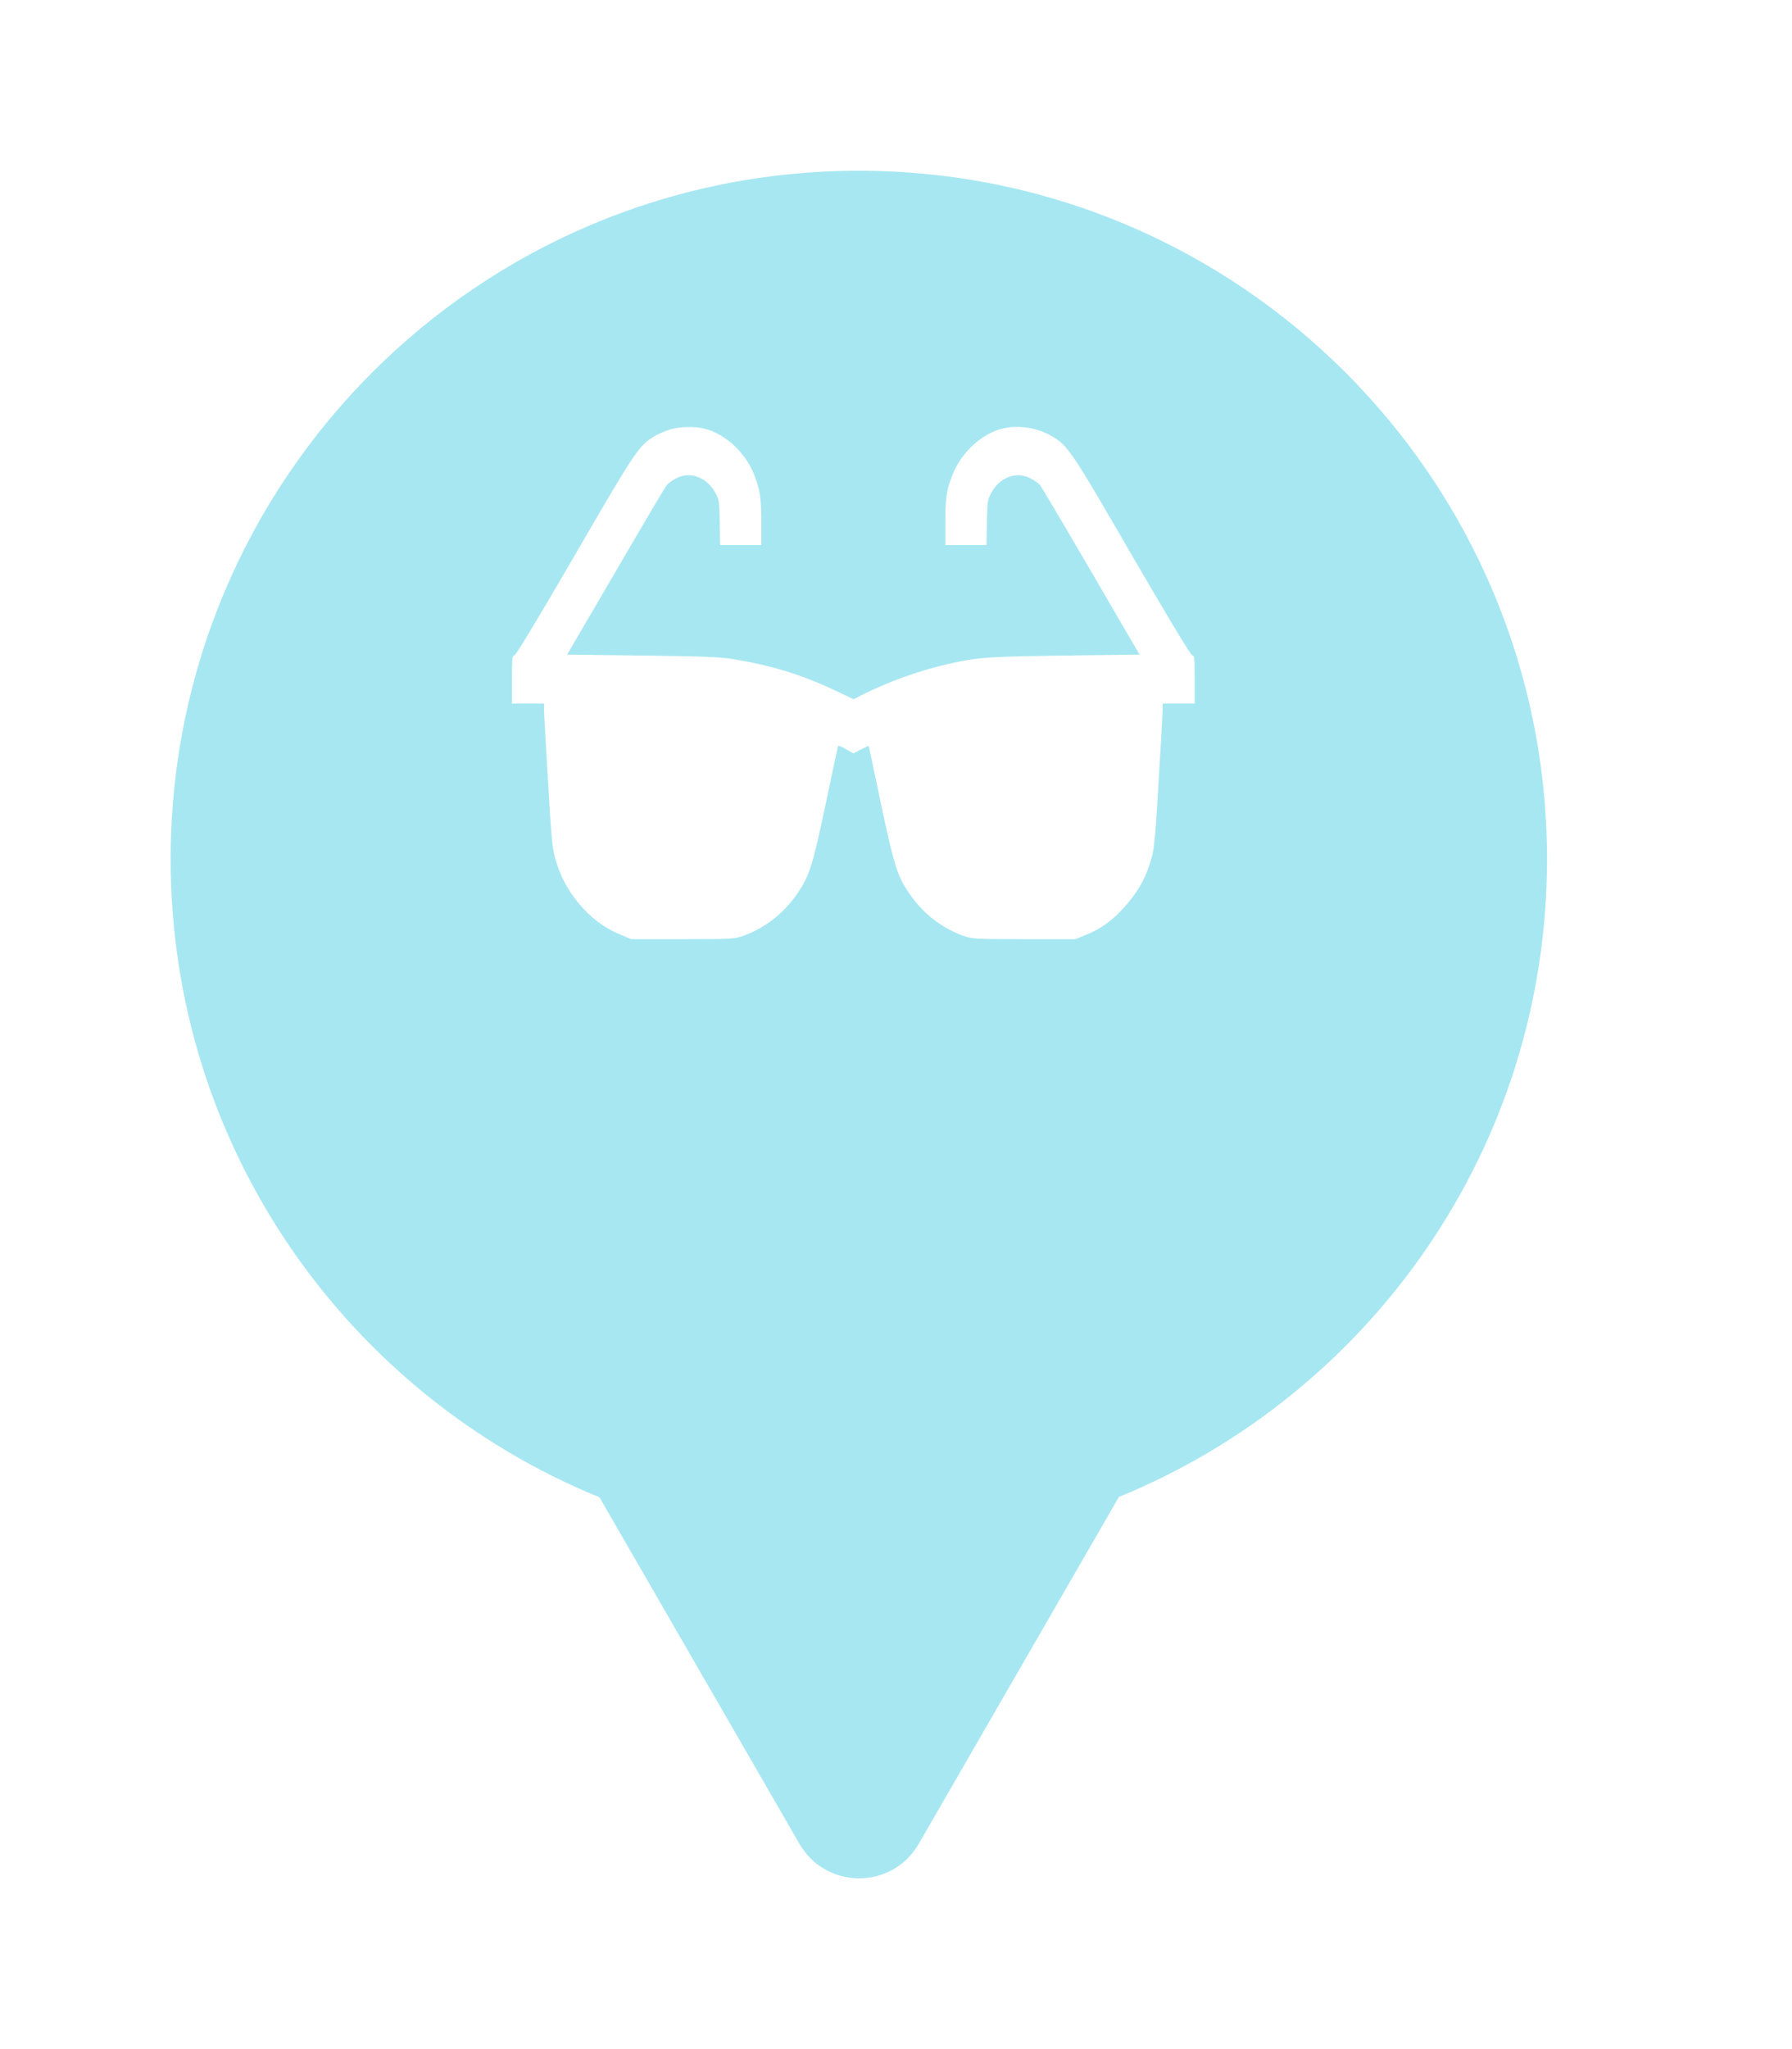 <svg xmlns="http://www.w3.org/2000/svg" viewBox="0 0 21 24" height="24" width="21"><title>accessories.svg</title><rect fill="none" x="0" y="0" width="21" height="24"></rect><path fill="rgba(24,193,219,0.38)" transform="translate(2 2)" d="M11.112 15.533C14.055 14.331 16.129 11.44 16.129 8.064C16.129 3.611 12.519 0 8.064 0C3.61 0 0 3.611 0 8.064C0 11.443 2.078 14.336 5.025 15.537L7.369 19.597C7.68 20.134 8.455 20.134 8.766 19.597L11.112 15.533ZM5.674 3.107C5.725 3.078 5.807 3.042 5.856 3.029C5.966 2.996 6.144 2.992 6.253 3.02C6.308 3.033 6.361 3.054 6.413 3.082C6.593 3.177 6.752 3.35 6.833 3.548C6.906 3.728 6.922 3.83 6.922 4.129V4.384H6.682H6.439L6.435 4.123C6.43 3.868 6.428 3.859 6.383 3.772C6.312 3.643 6.195 3.569 6.075 3.566C6.025 3.565 5.975 3.576 5.927 3.601C5.883 3.623 5.831 3.659 5.812 3.683C5.794 3.706 5.523 4.163 5.213 4.697L4.646 5.667L5.523 5.678C6.221 5.686 6.436 5.695 6.586 5.719C7.05 5.795 7.396 5.902 7.808 6.097L8.003 6.19L8.099 6.141C8.4 5.988 8.769 5.855 9.102 5.779C9.312 5.731 9.439 5.708 9.696 5.696C9.873 5.687 10.11 5.683 10.477 5.678L11.354 5.667L10.789 4.697C10.479 4.165 10.208 3.708 10.19 3.684C10.169 3.659 10.117 3.623 10.073 3.601C9.908 3.517 9.716 3.59 9.617 3.772C9.572 3.859 9.57 3.868 9.565 4.123L9.561 4.384H9.318H9.078V4.129C9.078 3.931 9.085 3.82 9.11 3.715C9.124 3.661 9.143 3.609 9.167 3.548C9.271 3.295 9.51 3.076 9.747 3.02C9.936 2.974 10.156 3.009 10.326 3.109C10.514 3.218 10.557 3.28 11.273 4.519C11.727 5.298 11.955 5.675 11.974 5.677C11.997 5.677 12 5.702 12 5.959V6.241H11.812H11.625V6.309C11.625 6.347 11.604 6.722 11.578 7.144C11.555 7.547 11.541 7.749 11.526 7.872C11.518 7.953 11.508 8 11.495 8.048C11.435 8.264 11.354 8.417 11.205 8.592C11.053 8.769 10.914 8.873 10.727 8.949L10.602 9H10C9.412 9 9.396 8.998 9.281 8.958C9.031 8.865 8.817 8.698 8.662 8.474C8.577 8.351 8.53 8.263 8.477 8.075C8.436 7.932 8.391 7.731 8.323 7.412C8.247 7.044 8.182 6.74 8.18 6.737C8.178 6.735 8.138 6.753 8.089 6.778L8 6.824L7.914 6.775C7.867 6.747 7.826 6.729 7.823 6.735C7.82 6.738 7.753 7.044 7.677 7.412C7.521 8.151 7.487 8.257 7.338 8.474C7.183 8.698 6.969 8.865 6.719 8.958C6.604 8.998 6.588 9 6 9H5.398L5.263 8.944C5.075 8.865 4.917 8.745 4.778 8.576C4.644 8.412 4.56 8.25 4.505 8.048C4.479 7.957 4.468 7.869 4.446 7.548L4.422 7.144C4.396 6.722 4.375 6.347 4.375 6.309V6.241H4.188H4V5.959C4 5.702 4.003 5.677 4.028 5.677C4.045 5.675 4.273 5.298 4.727 4.519C5.445 3.28 5.486 3.218 5.674 3.107Z"></path></svg>
